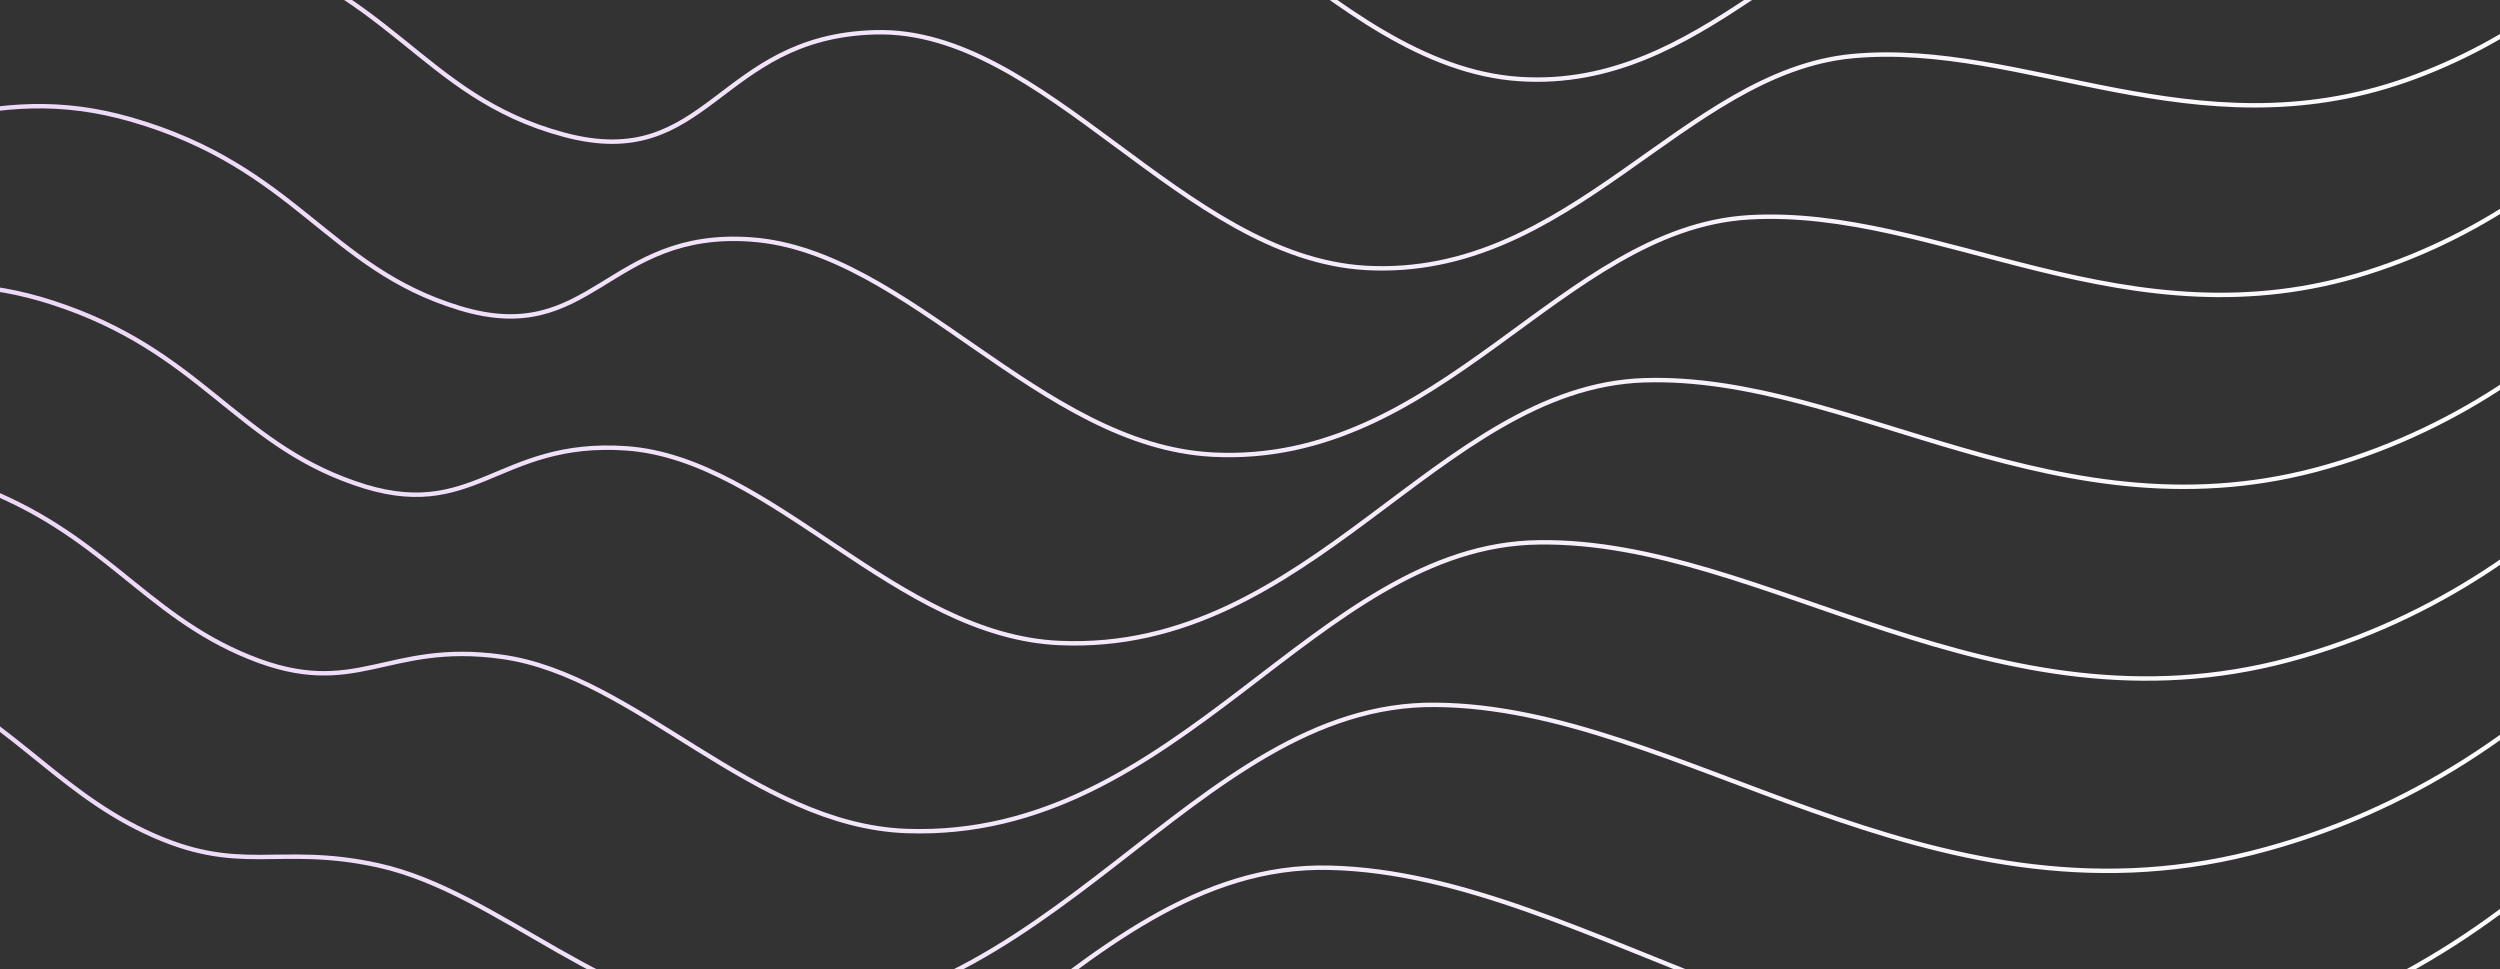 <svg width="565" height="219" fill="none" xmlns="http://www.w3.org/2000/svg"><rect width="100%" height="100%" fill="#333333" stroke="none"/><path d="M-1364.7 25.328s28.8-33.044 66.5-35.687c36.7-2.55 58.3 34.46 114.1 11.707 55-22.281 62.3-59.762 118.8-59.856 76.5-.19 76.8 69.485 141.6 88.745 8.3 2.455 16.6 3.87 25.2 4.343 62.2 3.304 74.4-62.594 122.4-73.262 7.6-1.7 14.5-2.832 21.3-3.399 22.5-1.7 37.1 3.682 66.3 9.063 39.9 7.364 66.9-9.724 112.4 2.077 44.3 11.518 55.3 62.217 106.7 51.831 74-14.916 121.3-88.934 183.4-77.793 62.3 11.14 102.9 50.698 190.7 38.047 20.6-3.021 38.2-6.609 53.8-10.763C6.9-42.553 28.4-64.267 65.6-55.393c45.1 10.763 50.2 37.67 85.7 46.167 35.6 8.591 35.9-28.229 74.9-30.778 41.1-2.738 73.6 55.041 117.3 57.873 41.3 2.644 65-37.48 99.1-42.106 34.7-4.627 68.8 14.633 110.1-1.511 43.8-17.183 63.8-56.835 63.8-56.835" stroke="url(#a)" stroke-miterlimit="10"/><path d="M-1364.7 68.85s26-31.155 60.9-35.686c33.5-4.438 54.5 25.868 105.9 4.154 50.5-21.148 59.8-55.041 112.6-55.041 78.6-.284 80.5 75.717 152.1 94.599 9.1 2.454 18.1 3.587 27.1 3.776 65.5 1.038 81-69.58 129.7-81.004 8.3-1.888 15.6-3.304 22.7-3.965 24-2.171 38.8 3.493 71 8.875 43.3 7.27 71.2-15.673 120.4-2.644 48.1 12.745 55.5 73.262 110.2 63.255 69-12.651 113.7-81.193 171.1-75.15 57.9 6.042 96.6 36.536 177.4 24.64 19.1-2.832 35.7-5.853 50.6-9.346C-8.1-5.072 12.9-23.01 47.5-13.947c41.2 10.763 47.2 35.593 79.9 44.373C160.2 39.3 162 8.24 197.8 7.296c38.3-1.04 69.4 50.792 110.8 53.247 46.4 2.643 71.8-44.279 110.1-47.866 38.8-3.588 77.2 22.092 124.9 5.476C593.5.686 616.2-43.78 616.2-43.78" stroke="url(#b)" stroke-miterlimit="10"/><path d="M-1364.7 112.279s23.2-29.172 55.2-35.781c30.3-6.231 50.7 17.088 97.8-3.399 46-20.015 57.3-50.226 106.5-50.32 80.7-.284 84.1 81.853 162.5 100.357 9.9 2.361 19.6 3.305 29.1 3.21 68.8-1.227 87.6-76.566 137.1-88.65 8.9-2.172 16.7-3.683 24.1-4.532 25.6-2.644 40.5 3.398 75.7 8.685 46.7 7.081 75.4-21.62 128.3-7.458 51.9 13.973 55.6 84.119 113.7 74.584 64-10.48 106-73.545 158.9-72.601 53.4.944 90.2 22.375 164.1 11.234 17.6-2.737 33.3-5.192 47.4-7.836 41.5-7.836 61.9-21.997 94-12.745C66.9 37.79 74 60.543 103.8 69.606c29.9 9.158 33.4-17.843 66-15.483 35.5 2.549 65.2 46.638 104.3 48.621 51.6 2.643 78.7-51.076 121.1-53.625 42.8-2.55 85.5 29.645 139.8 12.462 56.1-17.749 81.4-67.03 81.4-67.03" stroke="url(#c)" stroke-miterlimit="10"/><path d="M-1364.7 155.802s20.4-27.19 49.6-35.875c27-8.025 46.9 8.402 89.7-10.952 41.5-18.788 54.8-45.506 100.3-45.6 82.9-.378 87.8 88.084 173 106.211 10.7 2.266 21 3.116 31.1 2.549 72.1-3.493 94.2-83.647 144.4-96.392 9.6-2.455 17.9-4.154 25.5-5.004 27.1-3.116 42.2 3.21 80.4 8.591 50.2 6.987 79.7-27.473 136.2-12.179 55.7 15.106 55.7 94.882 117.2 86.008 59-8.591 98.4-65.898 146.6-69.958 48.9-4.154 83.9 8.214 150.9-2.171 16.2-2.55 30.7-4.532 44.2-6.42 38-5.382 58-15.767 87.4-6.231 33.3 10.762 41.3 31.438 68.3 40.785 27.1 9.535 32.1-9.913 61.5-7.836 32.9 2.36 61 42.39 97.9 43.995 56.7 2.454 85.5-57.874 132.1-59.384 46.9-1.51 93.9 37.103 154.6 19.448 62.3-18.032 90.2-72.129 90.2-72.129" stroke="url(#d)" stroke-miterlimit="10"/><path d="M-1364.7 199.325s17.6-25.113 43.9-35.97c23.8-9.724 43.1-.189 81.5-18.504 37-17.655 52.3-40.785 94.1-40.88 85-.377 91.4 94.316 183.4 112.065 11.5 2.266 22.5 2.832 33 1.982 75.5-5.759 100.8-90.633 151.8-104.134 10.3-2.738 19-4.626 27-5.57 28.7-3.682 43.9 3.116 85.1 8.403 53.6 6.892 84-33.422 144.2-16.9 59.6 16.333 55.8 105.551 120.7 97.337 53.9-6.798 90.8-58.157 134.4-67.409 44.5-9.346 77.5-5.948 137.6-15.577 14.7-2.361 28.2-3.871 41.1-4.91 34.5-3.021 54-9.44 80.8.283 29.3 10.669 38.4 29.268 62.5 38.992 24.2 9.818 30.8-3.777 57-.095 30.3 4.154 56.8 38.048 91.4 39.369 61.8 2.266 92.4-64.765 143.1-65.237 51-.661 102.3 44.561 169.5 26.529 68.4-18.41 99-77.322 99-77.322" stroke="url(#e)" stroke-miterlimit="10"/><path d="M-1364.7 242.848s14.8-23.036 38.3-35.97c20.6-11.424 39.3-8.874 73.4-26.057 32.5-16.427 49.8-35.97 87.9-36.159 87.2-.472 95.1 100.547 193.9 117.824 12.3 2.171 23.9 2.549 35 1.416 78.8-7.931 107.4-97.715 159.1-111.782 10.9-3.021 20.1-5.003 28.4-6.136 30.2-4.154 45.6 3.021 89.8 8.308 57.1 6.797 88.3-39.369 152.1-21.715 63.4 17.561 55.9 115.841 124.2 108.666 48.8-5.098 83.1-50.603 122.2-64.765 40-14.539 71.1-20.015 124.4-28.984 13.3-2.266 25.8-2.266 37.9-3.493 30.9-3.21 50-3.21 74.3 6.798 25.4 10.573 35.5 27.19 56.7 37.197 21.4 10.102 29.6 2.549 52.5 7.553 27.6 6.042 52.6 33.799 84.9 34.743 67 1.888 99.2-71.563 154.1-70.997 55.1.378 110.6 52.02 184.3 33.516 74.6-18.693 107.8-82.42 107.8-82.42" stroke="url(#f)" stroke-miterlimit="10"/><path d="M-1364.7 286.371s12.1-20.77 32.6-36.064c17.5-13.029 35.5-17.466 65.3-33.61 28.1-15.2 47.3-31.25 81.7-31.439 89.3-.472 98.7 106.967 204.3 123.677 13.1 2.077 25.4 2.266 37 .756 82.1-10.197 114-104.796 166.5-119.523 11.6-3.21 21.2-5.476 29.8-6.704 31.8-4.72 47.3 3.022 94.5 8.12 60.5 6.797 92.5-45.317 160-26.435 67.2 18.787 56 125.848 127.7 120.089 43.8-3.493 75.5-42.956 109.9-62.121 35.5-19.732 64.8-34.177 111.1-42.296 11.8-2.077 23.2-2.644 34.7-1.983 27.5 1.416 46.1 2.927 67.7 13.312 21.5 10.385 32.5 25.113 50.9 35.404 18.5 10.385 28.3 8.874 48.1 15.2 24.9 8.025 48.4 29.456 78.4 30.117 72.1 1.416 106.1-78.361 165.1-76.756 59.2 1.416 119 59.479 199.1 40.502 80.7-19.071 116.6-87.518 116.6-87.518" stroke="url(#g)" stroke-miterlimit="10"/><path d="M-1364.7 329.894s9.5-18.599 27-36.159c14.5-14.633 31.7-26.151 57.2-41.163 23.6-13.972 44.8-26.529 75.6-26.718 91.4-.566 102.4 113.104 214.7 129.531 14 2.077 26.9 1.982 38.9.189 85.5-12.462 120.5-111.876 173.8-127.17 12.2-3.494 22.3-5.854 31.2-7.27 33.3-5.287 49 2.832 99.3 8.025 63.9 6.609 96.8-51.17 168-31.155 71 20.014 56 135.383 131.2 131.418 38.8-2.077 67.8-35.404 97.7-59.572 31-25.019 58.4-48.338 97.8-55.702 10.3-1.983 20.7-2.077 31.5-.567 24.1 3.493 42.2 8.969 61.1 19.826 17.6 10.102 29.6 23.036 45 33.61 15.7 10.763 27 15.295 43.6 22.942 22.1 10.102 44.1 25.113 71.9 25.49 77.2.85 112.9-85.063 176.1-82.514 63.3 2.455 127.3 66.842 214 47.583 86.9-19.543 125.4-92.616 125.4-92.616" stroke="url(#h)" stroke-miterlimit="10"/><defs><linearGradient id="a" x1="-1364.7" y1="-23.941" x2="616.5" y2="-23.941" gradientUnits="userSpaceOnUse"><stop stop-color="#C482E6"/><stop offset="1" stop-color="#fff"/></linearGradient><linearGradient id="b" x1="-1364.7" y1="18.442" x2="616.2" y2="18.442" gradientUnits="userSpaceOnUse"><stop stop-color="#C482E6"/><stop offset="1" stop-color="#fff"/></linearGradient><linearGradient id="c" x1="-1364.7" y1="60.451" x2="616.4" y2="60.451" gradientUnits="userSpaceOnUse"><stop stop-color="#C482E6"/><stop offset="1" stop-color="#fff"/></linearGradient><linearGradient id="d" x1="-1364.7" y1="102.782" x2="616.4" y2="102.782" gradientUnits="userSpaceOnUse"><stop stop-color="#C482E6"/><stop offset="1" stop-color="#fff"/></linearGradient><linearGradient id="e" x1="-1364.7" y1="145.085" x2="616.4" y2="145.085" gradientUnits="userSpaceOnUse"><stop stop-color="#C482E6"/><stop offset="1" stop-color="#fff"/></linearGradient><linearGradient id="f" x1="-1364.7" y1="187.458" x2="616.5" y2="187.458" gradientUnits="userSpaceOnUse"><stop stop-color="#C482E6"/><stop offset="1" stop-color="#fff"/></linearGradient><linearGradient id="g" x1="-1364.7" y1="229.89" x2="616.3" y2="229.89" gradientUnits="userSpaceOnUse"><stop stop-color="#C482E6"/><stop offset="1" stop-color="#fff"/></linearGradient><linearGradient id="h" x1="-1364.7" y1="272.416" x2="616.3" y2="272.416" gradientUnits="userSpaceOnUse"><stop stop-color="#C482E6"/><stop offset="1" stop-color="#fff"/></linearGradient></defs></svg>